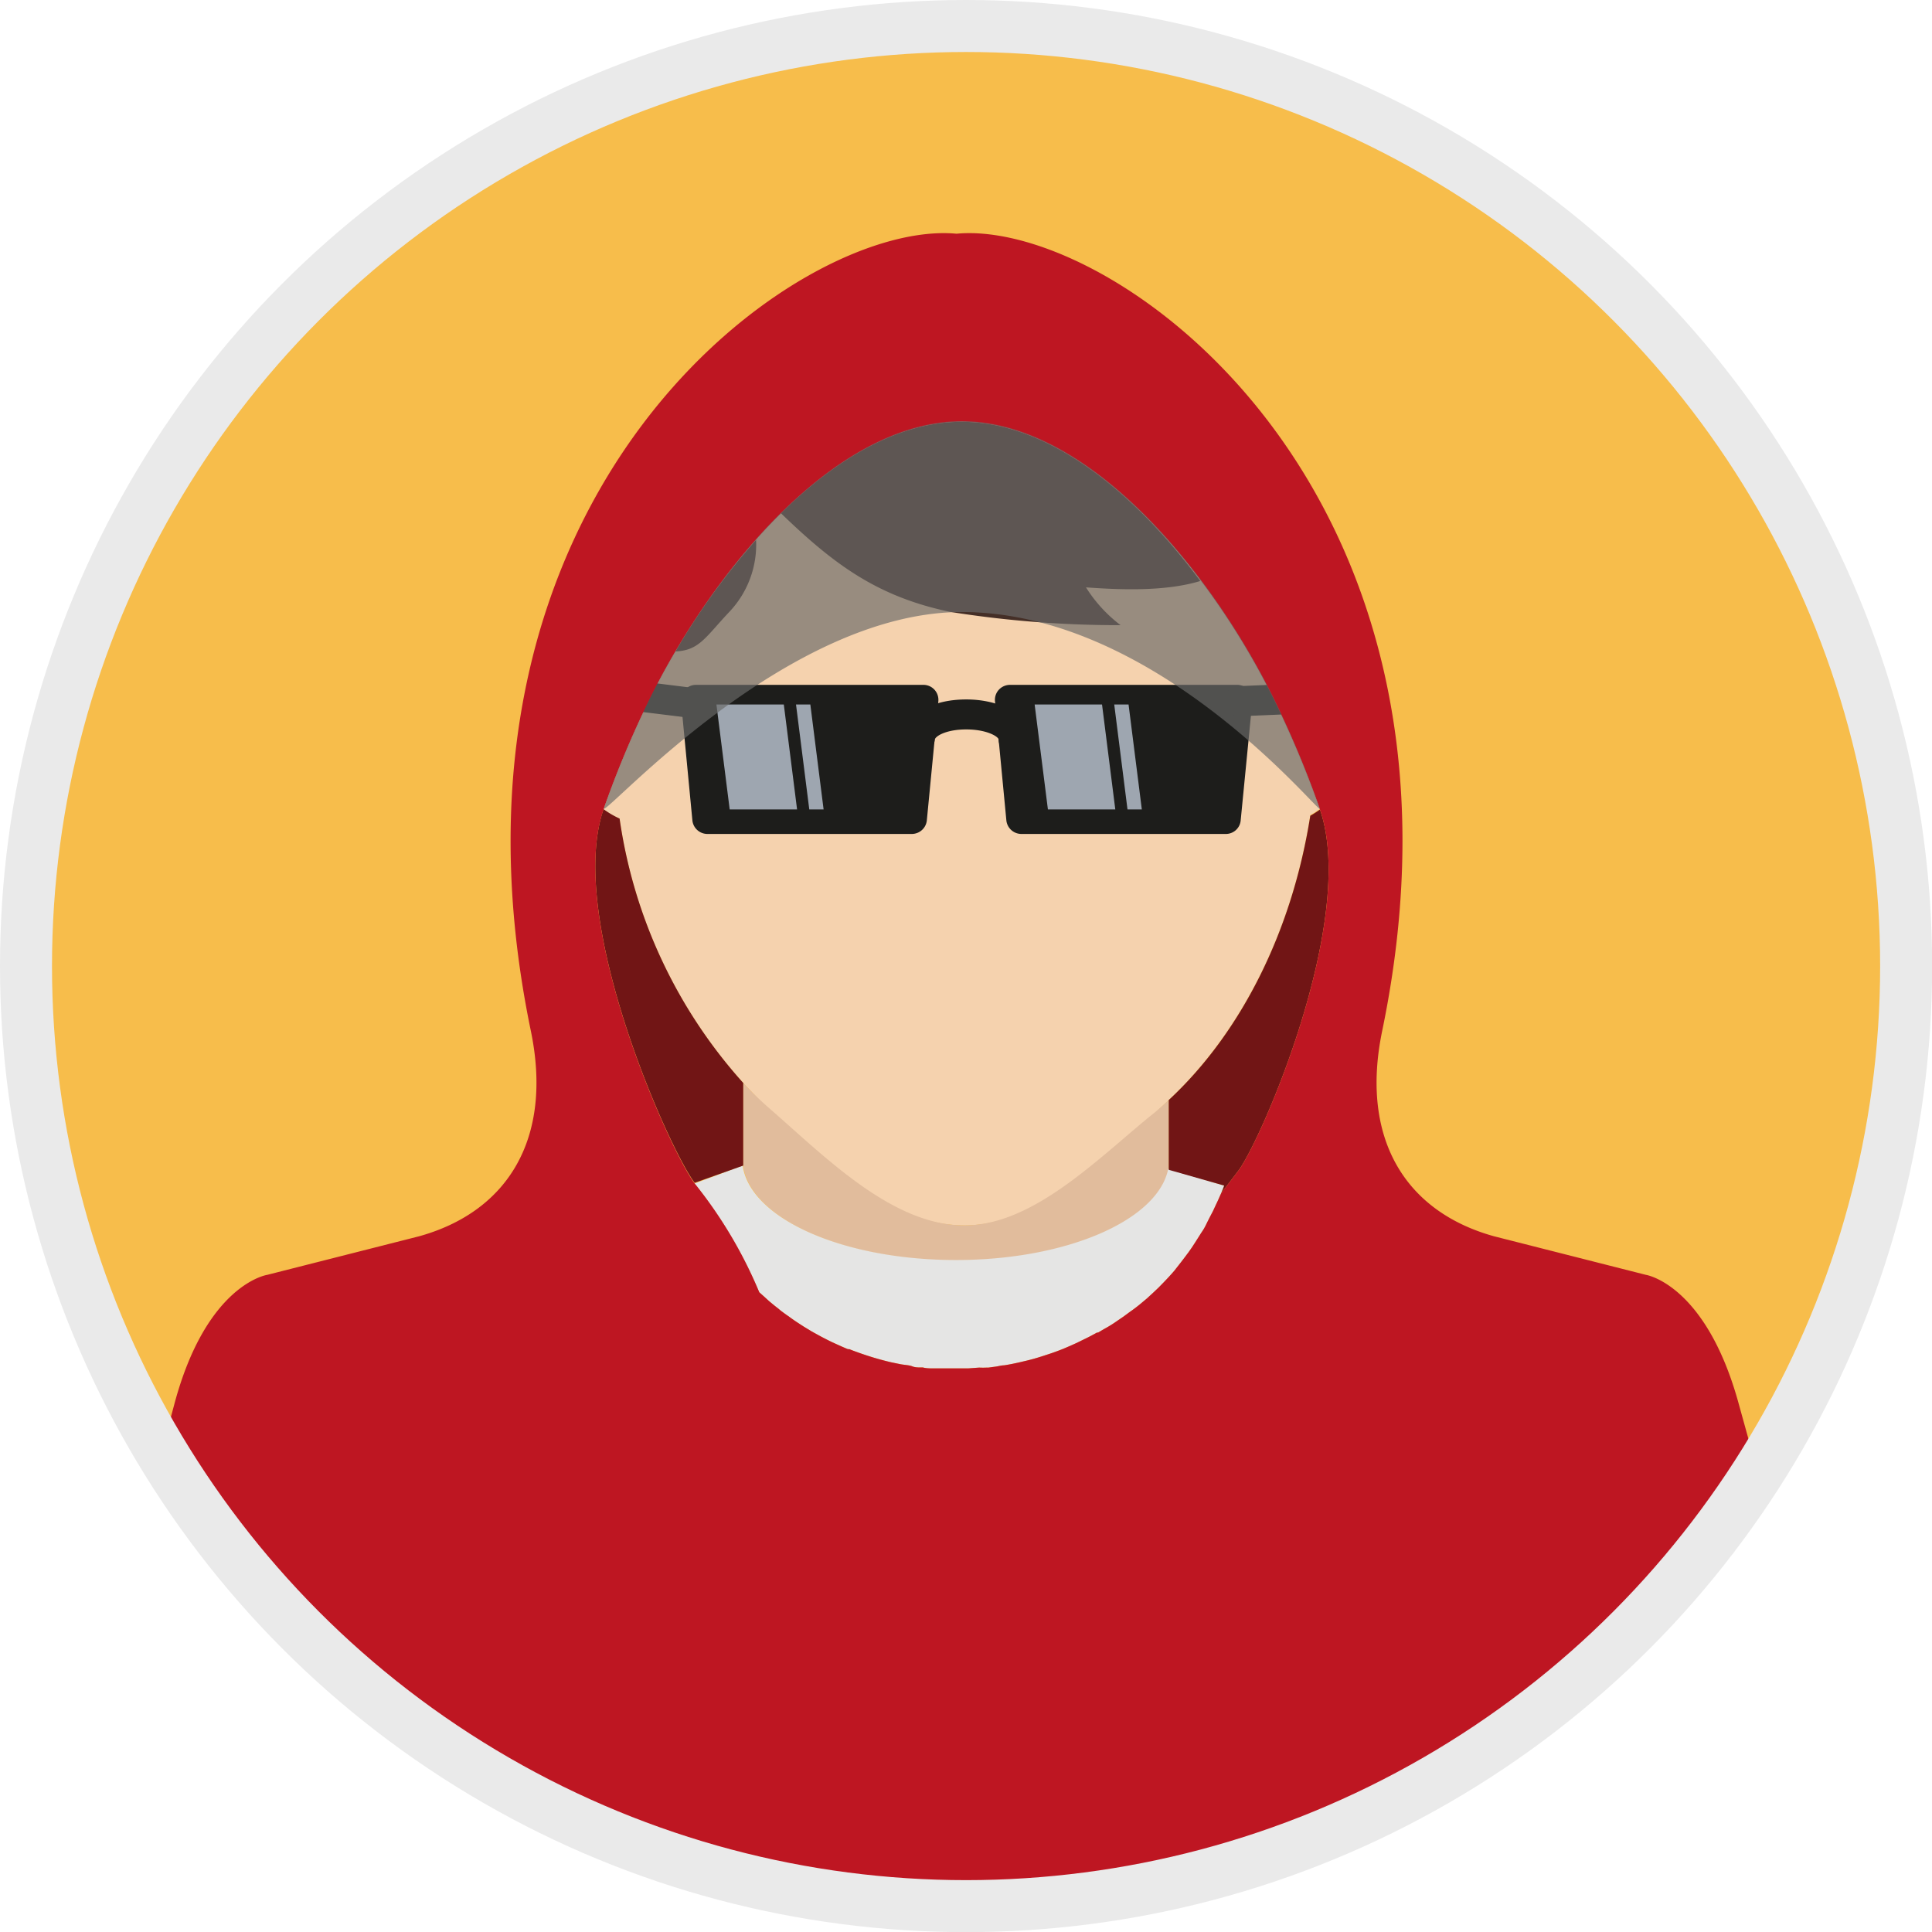 <svg xmlns="http://www.w3.org/2000/svg" xmlns:xlink="http://www.w3.org/1999/xlink" viewBox="0 0 145.65 145.65"><defs><style>.a,.o{fill:none;}.a,.d{opacity:0.8;}.b{isolation:isolate;}.c{clip-path:url(#a);}.d{fill:#f5ad1f;}.e{fill:#f5d2ae;}.f{fill:#e1bc9c;}.g{fill:#e5e5e4;}.h{fill:#711515;}.i{fill:#452f27;}.j{fill:#1d1d1b;}.k{fill:#9ea6b0;}.l{fill:#be1622;}.m{opacity:0.67;mix-blend-mode:multiply;}.n{fill:#6a6a69;}.o{stroke:#eaeaea;stroke-miterlimit:10;stroke-width:3.92px;}</style><clipPath id="a" transform="translate(-5.13 -5.13)"><circle class="a" cx="77.95" cy="77.95" r="70.87"/></clipPath></defs><title>G07_04_03</title><g class="b"><g class="c"><circle class="d" cx="73.34" cy="73.25" r="70.87"/></g><path class="e" d="M108.64,57.11c0,3.91-1.62,7.29-4,9a7.47,7.47,0,0,1-.73.47C102.52,75.44,98.63,83,93.24,88.06c-4.34,4.07-9.66,9.45-15.39,9.45-6.33,0-12.13-5.9-16.69-10.74a37.81,37.81,0,0,1-9.32-19.91,6.72,6.72,0,0,1-1.21-.71c-2.39-1.76-4-5.14-4-9C46.63,52,49.37,47.81,53,47c3.83-13.16,13.52-22.49,24.85-22.49s21.09,9.4,24.89,22.62C106.13,48.19,108.64,52.26,108.64,57.11Z" transform="translate(-5.13 -5.13)"/><path class="f" d="M57.5,94.32a33.91,33.91,0,0,1,4.87,8.2,21.61,21.61,0,0,1-5.39-8Z" transform="translate(-5.13 -5.13)"/><path class="f" d="M93.24,88.06v5.22c-.82,3.86-7.69,6.87-16,6.87-8.52,0-15.51-3.14-16.08-7.12h0V86.77a24.58,24.58,0,0,0,2,1.94c4.2,3.66,9.24,8.8,14.67,8.8,5.13,0,9.93-4.9,14-8.23C92.32,88.9,92.79,88.48,93.24,88.06Z" transform="translate(-5.13 -5.13)"/><path class="g" d="M97.42,94.51c-.07.19-.15.39-.23.58h0c-.12.26-.23.53-.36.79l-.27.58c-.17.32-.33.63-.51,1s-.28.48-.43.72-.41.65-.64,1c-.11.15-.21.31-.33.46-.33.45-.67.88-1,1.3l0,0c-.25.29-.51.57-.77.84l-.4.41-.41.39-.42.39-.37.31a11.82,11.82,0,0,1-1,.77l-.46.34-.47.32c-.31.22-.63.42-1,.62l-.44.26-.08,0c-.31.17-.62.34-.94.49l-.59.29-.49.22,0,0-.49.21c-.4.16-.8.31-1.21.44l-.43.14c-.37.12-.75.23-1.13.32l-.55.13c-.39.09-.78.17-1.18.23-.19,0-.39.06-.58.09h0l-.59.08h-.13a5.48,5.48,0,0,1-.57,0l-.83.06H76.44l-.32,0c-.21,0-.42,0-.64,0s-.52,0-.78-.07l-.15,0c-.23,0-.44,0-.66-.09s-.6-.1-.9-.16l-.68-.14a22.4,22.4,0,0,1-2.49-.74c-.22-.08-.45-.16-.66-.25l-.11,0c-.3-.12-.6-.26-.89-.39s-.5-.23-.75-.36l-.33-.17-.55-.3-.23-.13-.56-.34c-.39-.25-.78-.5-1.15-.78-.21-.14-.41-.29-.61-.44l-.2-.17c-.23-.17-.45-.36-.67-.54l-.74-.67a33.91,33.91,0,0,0-4.87-8.2L61.12,93c.57,4,7.56,7.12,16.08,7.12,8.35,0,15.22-3,16-6.87v0Z" transform="translate(-5.13 -5.13)"/><path class="h" d="M98.44,93.45l-1.25,1.64c.08-.19.16-.39.23-.58l-4.18-1.19V88.06c5.39-5,9.28-12.62,10.67-21.43a7.47,7.47,0,0,0,.73-.47C107.5,74.47,100.1,91.37,98.44,93.45Z" transform="translate(-5.13 -5.13)"/><path class="h" d="M61.16,86.77V93l-3.66,1.3c-1.87-2.43-9.73-19.86-6.87-28.17a6.72,6.72,0,0,0,1.21.71A37.81,37.81,0,0,0,61.16,86.77Z" transform="translate(-5.13 -5.13)"/><path class="i" d="M87,49.41a10.68,10.68,0,0,0,2.61,2.85,80.74,80.74,0,0,1-12.84-1C71.18,50.1,67.9,47.58,64,43.82c4.12-4.06,8.83-6.89,13.62-6.89,6.61,0,13.09,5.39,18,12C93,49.73,89.6,49.6,87,49.41Z" transform="translate(-5.13 -5.13)"/><path class="i" d="M62.13,45.83a7.37,7.37,0,0,1-2,5.41c-1.81,1.91-2.27,2.93-4.08,3A53.21,53.21,0,0,1,62.13,45.83Z" transform="translate(-5.13 -5.13)"/><path class="j" d="M73.87,68H58.46a1.14,1.14,0,0,1-1.13-1l-.86-9a1.13,1.13,0,0,1,1.13-1.24H74.74A1.13,1.13,0,0,1,75.87,58L75,67A1.14,1.14,0,0,1,73.87,68Z" transform="translate(-5.13 -5.13)"/><path class="j" d="M97.53,68H82.13A1.14,1.14,0,0,1,81,67l-.86-9a1.13,1.13,0,0,1,.29-.87,1.15,1.15,0,0,1,.84-.37H98.41a1.17,1.17,0,0,1,.84.37,1.18,1.18,0,0,1,.29.88l-.88,9A1.12,1.12,0,0,1,97.53,68Z" transform="translate(-5.13 -5.13)"/><path class="j" d="M74.46,61.92h-.11a1.14,1.14,0,0,1-1-1.24c.17-1.72,2-2.82,4.63-2.82h0c2.2,0,4.52.87,4.7,2.82a1.14,1.14,0,1,1-2.26.22c0-.23-.88-.78-2.45-.78h0c-1.51,0-2.34.51-2.37.78A1.14,1.14,0,0,1,74.46,61.92Z" transform="translate(-5.13 -5.13)"/><path class="j" d="M58.77,59a1.13,1.13,0,0,1-.94.33l-5.62-.69a1.14,1.14,0,0,1,.28-2.26l5.62.7A1.12,1.12,0,0,1,58.77,59Z" transform="translate(-5.13 -5.13)"/><path class="j" d="M97.46,58.47a1,1,0,0,1-.1-.43,1.14,1.14,0,0,1,1.08-1.18l7.37-.31a1.14,1.14,0,0,1,.09,2.27l-7.36.31A1.14,1.14,0,0,1,97.46,58.47Z" transform="translate(-5.13 -5.13)"/><polygon class="k" points="60.09 61.02 55.01 61.02 54.01 53.11 59.09 53.11 60.09 61.02"/><polygon class="k" points="62.09 61.02 61.01 61.02 60.01 53.11 61.09 53.11 62.09 61.02"/><polygon class="k" points="84.08 61.02 79 61.02 78 53.11 83.08 53.11 84.08 61.02"/><polygon class="k" points="86.08 61.02 85 61.02 84 53.11 85.08 53.11 86.08 61.02"/><path class="l" d="M78,148.82a70.79,70.79,0,0,0,59.65-32.63c-.51-1.87-1-3.64-1.43-5.19-2.47-9.06-7-9.76-7-9.76l-11.46-2.91c-6.73-1.87-10.1-7.41-8.43-15.48,8.43-40.68-20.17-61.23-32.09-60.1-11.91-1.13-40.51,19.42-32.09,60.1,1.67,8.07-1.7,13.61-8.42,15.48l-11.46,2.91s-4.58.68-7,9.76c-.29,1.09-.62,2.29-1,3.56A70.82,70.82,0,0,0,78,148.82ZM50.63,66.15a75.75,75.75,0,0,1,3.08-7.49c4.73-10,14.18-21.73,23.92-21.73s19.2,11.72,23.92,21.73a76,76,0,0,1,3.09,7.5c2.86,8.31-4.54,25.21-6.2,27.29l-1.25,1.64h0c-.12.26-.23.53-.36.79l-.27.58c-.17.32-.33.63-.51,1s-.28.48-.43.72-.41.65-.64,1c-.11.15-.21.31-.33.46-.33.45-.67.88-1,1.3l0,0c-.25.29-.51.57-.77.84l-.4.41-.41.39-.35.32a.46.46,0,0,0-.07.07l-.37.31a11.82,11.82,0,0,1-1,.77l-.46.34-.47.32c-.31.22-.63.42-1,.62l-.44.26-.08,0c-.31.17-.62.34-.94.49l-.59.29-.49.22,0,0-.49.21c-.4.16-.8.31-1.21.44l-.43.14c-.37.12-.75.23-1.13.32l-.55.13c-.39.09-.78.17-1.18.23-.19,0-.39.06-.58.09h0l-.59.08h-.13a5.48,5.48,0,0,1-.57,0l-.83.06H76.44l-.32,0c-.21,0-.42,0-.64,0s-.52,0-.78-.07l-.15,0c-.23,0-.44,0-.66-.09s-.6-.1-.9-.16l-.68-.14a22.4,22.4,0,0,1-2.49-.74c-.22-.08-.45-.16-.66-.25l-.11,0c-.3-.12-.6-.26-.89-.39s-.5-.23-.75-.36l-.33-.17-.55-.3-.23-.13-.56-.34c-.39-.25-.78-.5-1.15-.78-.21-.14-.41-.29-.61-.44l-.2-.17c-.23-.17-.45-.36-.67-.54l-.36-.33-.38-.34a33.91,33.91,0,0,0-4.87-8.2C55.63,91.89,47.77,74.46,50.63,66.15Z" transform="translate(-5.13 -5.13)"/><g class="m"><path class="n" d="M104.64,66.11c-.24.18-12.33-14.84-27-14.84-13.25,0-26.64,15.12-27,14.83a75.75,75.75,0,0,1,3.08-7.49c4.73-10,14.18-21.73,23.92-21.73s19.2,11.72,23.92,21.73A76,76,0,0,1,104.64,66.11Z" transform="translate(-5.13 -5.13)"/></g><circle class="o" cx="72.83" cy="72.83" r="70.87"/></g></svg>